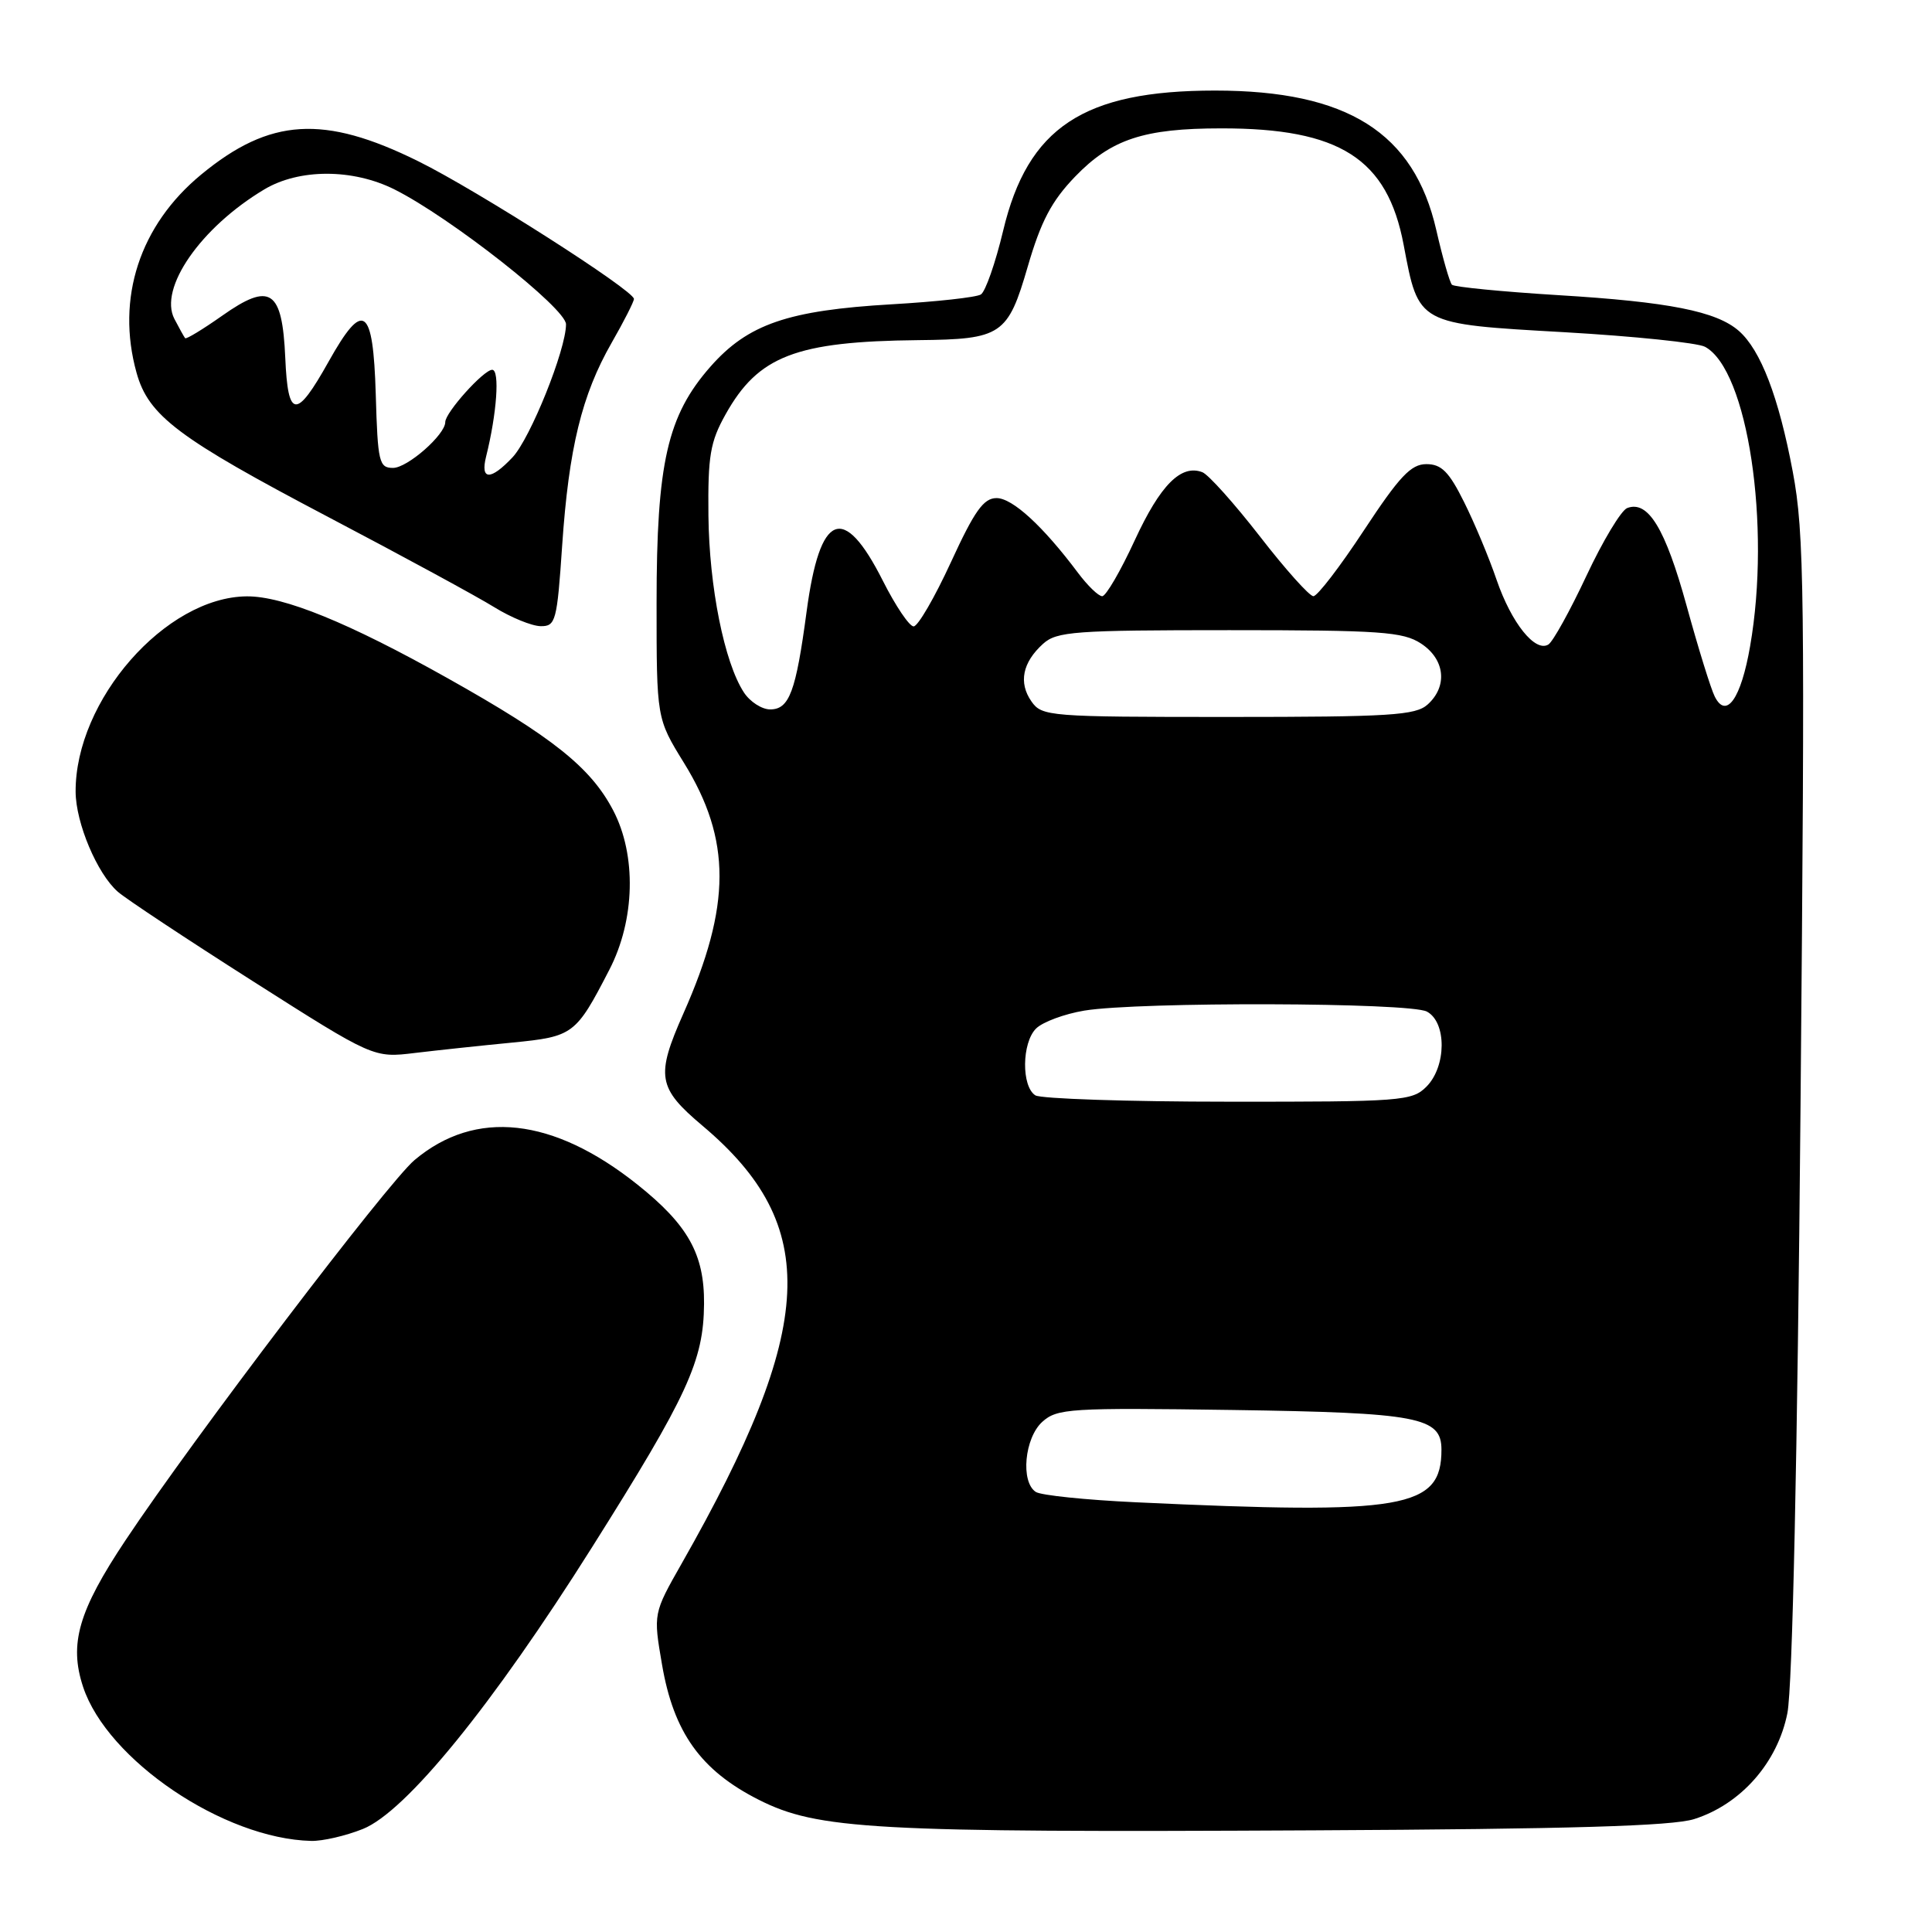 <?xml version="1.0" encoding="UTF-8" standalone="no"?>
<!DOCTYPE svg PUBLIC "-//W3C//DTD SVG 1.1//EN" "http://www.w3.org/Graphics/SVG/1.1/DTD/svg11.dtd" >
<svg xmlns="http://www.w3.org/2000/svg" xmlns:xlink="http://www.w3.org/1999/xlink" version="1.1" viewBox="0 0 256 256">
 <g >
 <path fill="currentColor"
d=" M 48.08 242.35 C 53.78 240.07 65.26 225.96 78.46 205.00 C 91.14 184.88 93.23 180.33 93.29 172.76 C 93.34 166.19 91.17 162.31 84.46 156.96 C 73.28 148.05 63.00 146.92 54.92 153.72 C 51.39 156.69 25.54 190.69 16.64 204.08 C 10.39 213.46 9.13 217.83 11.01 223.52 C 14.21 233.21 29.65 243.65 41.23 243.93 C 42.73 243.97 45.81 243.26 48.08 242.35 Z  M 224.48 241.04 C 230.68 239.08 235.55 233.54 236.84 226.99 C 237.51 223.57 238.17 193.20 238.58 146.50 C 239.18 78.44 239.09 70.67 237.55 62.50 C 235.69 52.60 233.30 46.38 230.40 43.84 C 227.43 41.25 221.15 40.00 206.49 39.11 C 199.04 38.65 192.70 38.03 192.39 37.73 C 192.09 37.42 191.16 34.17 190.32 30.50 C 187.37 17.57 178.54 12.00 161.00 12.00 C 143.56 12.00 136.18 16.88 132.92 30.58 C 131.90 34.85 130.57 38.65 129.97 39.02 C 129.36 39.40 124.06 39.98 118.18 40.32 C 104.41 41.12 99.11 42.94 94.14 48.58 C 88.43 55.07 87.00 61.33 87.00 79.91 C 87.00 95.20 87.00 95.20 90.62 101.07 C 96.93 111.28 96.91 119.97 90.56 134.28 C 86.87 142.61 87.13 144.15 93.10 149.18 C 108.82 162.43 108.18 175.78 90.34 207.15 C 86.56 213.80 86.56 213.80 87.72 220.56 C 89.26 229.56 92.85 234.58 100.50 238.46 C 108.34 242.43 115.65 242.83 174.00 242.53 C 208.02 242.36 221.57 241.96 224.48 241.04 Z  M 67.86 138.15 C 75.98 137.35 76.29 137.12 80.74 128.50 C 84.16 121.89 84.36 113.30 81.24 107.36 C 78.27 101.69 73.21 97.66 59.32 89.87 C 46.21 82.51 37.57 78.99 32.71 79.02 C 21.95 79.10 9.95 92.79 10.02 104.93 C 10.05 109.06 12.87 115.76 15.61 118.16 C 16.65 119.08 24.70 124.41 33.50 130.01 C 49.50 140.19 49.50 140.19 55.00 139.52 C 58.02 139.16 63.81 138.54 67.86 138.15 Z  M 74.49 72.28 C 75.37 59.38 77.09 52.33 81.04 45.43 C 82.67 42.59 84.00 39.97 84.00 39.61 C 84.00 38.49 63.21 25.21 55.41 21.36 C 42.91 15.18 35.77 15.62 26.67 23.12 C 18.51 29.84 15.35 39.52 18.09 49.38 C 19.68 55.10 23.57 58.03 43.50 68.51 C 53.40 73.71 63.30 79.09 65.50 80.46 C 67.70 81.82 70.46 82.95 71.63 82.97 C 73.63 83.00 73.81 82.34 74.49 72.28 Z  M 150.50 199.06 C 143.90 198.75 137.94 198.14 137.25 197.69 C 135.21 196.37 135.75 190.54 138.11 188.40 C 140.08 186.63 141.74 186.52 163.36 186.83 C 187.97 187.19 191.00 187.77 191.00 192.09 C 191.00 199.89 186.15 200.73 150.50 199.06 Z  M 137.19 145.14 C 135.33 143.96 135.39 138.18 137.28 136.29 C 138.15 135.42 141.04 134.35 143.68 133.91 C 150.92 132.72 186.79 132.82 189.07 134.04 C 191.71 135.45 191.67 141.33 189.00 144.00 C 187.11 145.89 185.68 146.00 162.75 145.98 C 149.41 145.98 137.91 145.59 137.19 145.14 Z  M 136.67 92.94 C 134.94 90.46 135.48 87.78 138.21 85.31 C 140.02 83.67 142.39 83.50 162.90 83.50 C 182.94 83.50 185.91 83.71 188.29 85.27 C 191.47 87.35 191.86 90.92 189.17 93.35 C 187.57 94.79 184.23 95.00 162.73 95.00 C 138.99 95.00 138.06 94.93 136.67 92.94 Z  M 98.57 91.75 C 95.98 87.79 93.97 77.77 93.87 68.32 C 93.79 60.42 94.10 58.55 96.14 54.91 C 100.47 47.16 105.45 45.24 121.68 45.07 C 132.72 44.96 133.54 44.41 136.18 35.33 C 137.93 29.32 139.33 26.65 142.46 23.40 C 147.23 18.45 151.57 17.01 161.81 17.01 C 177.54 16.99 183.83 21.01 185.99 32.44 C 187.99 43.04 187.75 42.91 207.30 44.02 C 216.53 44.55 224.91 45.42 225.92 45.95 C 231.58 48.99 234.69 69.61 231.90 85.62 C 230.70 92.56 228.75 95.34 227.22 92.31 C 226.71 91.32 225.03 85.89 223.48 80.25 C 220.66 70.02 218.38 66.26 215.61 67.32 C 214.81 67.63 212.38 71.67 210.21 76.30 C 208.04 80.93 205.77 85.03 205.17 85.40 C 203.42 86.48 200.28 82.56 198.31 76.84 C 197.32 73.93 195.38 69.29 194.00 66.53 C 192.00 62.50 191.00 61.50 189.00 61.50 C 186.96 61.50 185.44 63.12 180.74 70.25 C 177.58 75.06 174.56 79.00 174.03 79.00 C 173.51 79.00 170.31 75.43 166.93 71.06 C 163.54 66.70 160.12 62.88 159.32 62.57 C 156.50 61.49 153.75 64.25 150.36 71.59 C 148.48 75.67 146.54 79.00 146.05 79.00 C 145.55 79.00 144.11 77.60 142.83 75.89 C 138.20 69.71 134.16 66.00 132.05 66.00 C 130.33 66.00 129.13 67.69 126.00 74.50 C 123.85 79.17 121.63 83.00 121.06 83.00 C 120.49 83.00 118.66 80.28 116.98 76.95 C 111.76 66.61 108.64 67.87 106.88 81.03 C 105.46 91.66 104.59 94.00 102.05 94.00 C 100.95 94.00 99.38 92.99 98.57 91.75 Z  M 64.41 60.50 C 65.83 54.83 66.25 49.00 65.22 49.00 C 64.09 49.00 59.00 54.66 59.00 55.93 C 59.00 57.60 53.99 62.00 52.08 62.00 C 50.23 62.00 50.05 61.26 49.79 52.25 C 49.44 40.57 48.15 39.68 43.54 47.92 C 39.24 55.60 38.15 55.50 37.80 47.42 C 37.40 38.38 35.82 37.33 29.43 41.84 C 26.87 43.64 24.67 44.98 24.53 44.81 C 24.39 44.64 23.75 43.49 23.11 42.26 C 21.00 38.21 26.58 30.15 35.00 25.11 C 39.63 22.33 46.75 22.33 52.29 25.11 C 59.70 28.83 75.00 40.86 75.00 42.97 C 75.00 46.33 70.28 58.07 67.92 60.59 C 65.00 63.69 63.62 63.66 64.41 60.50 Z "/>
</g>
</svg>